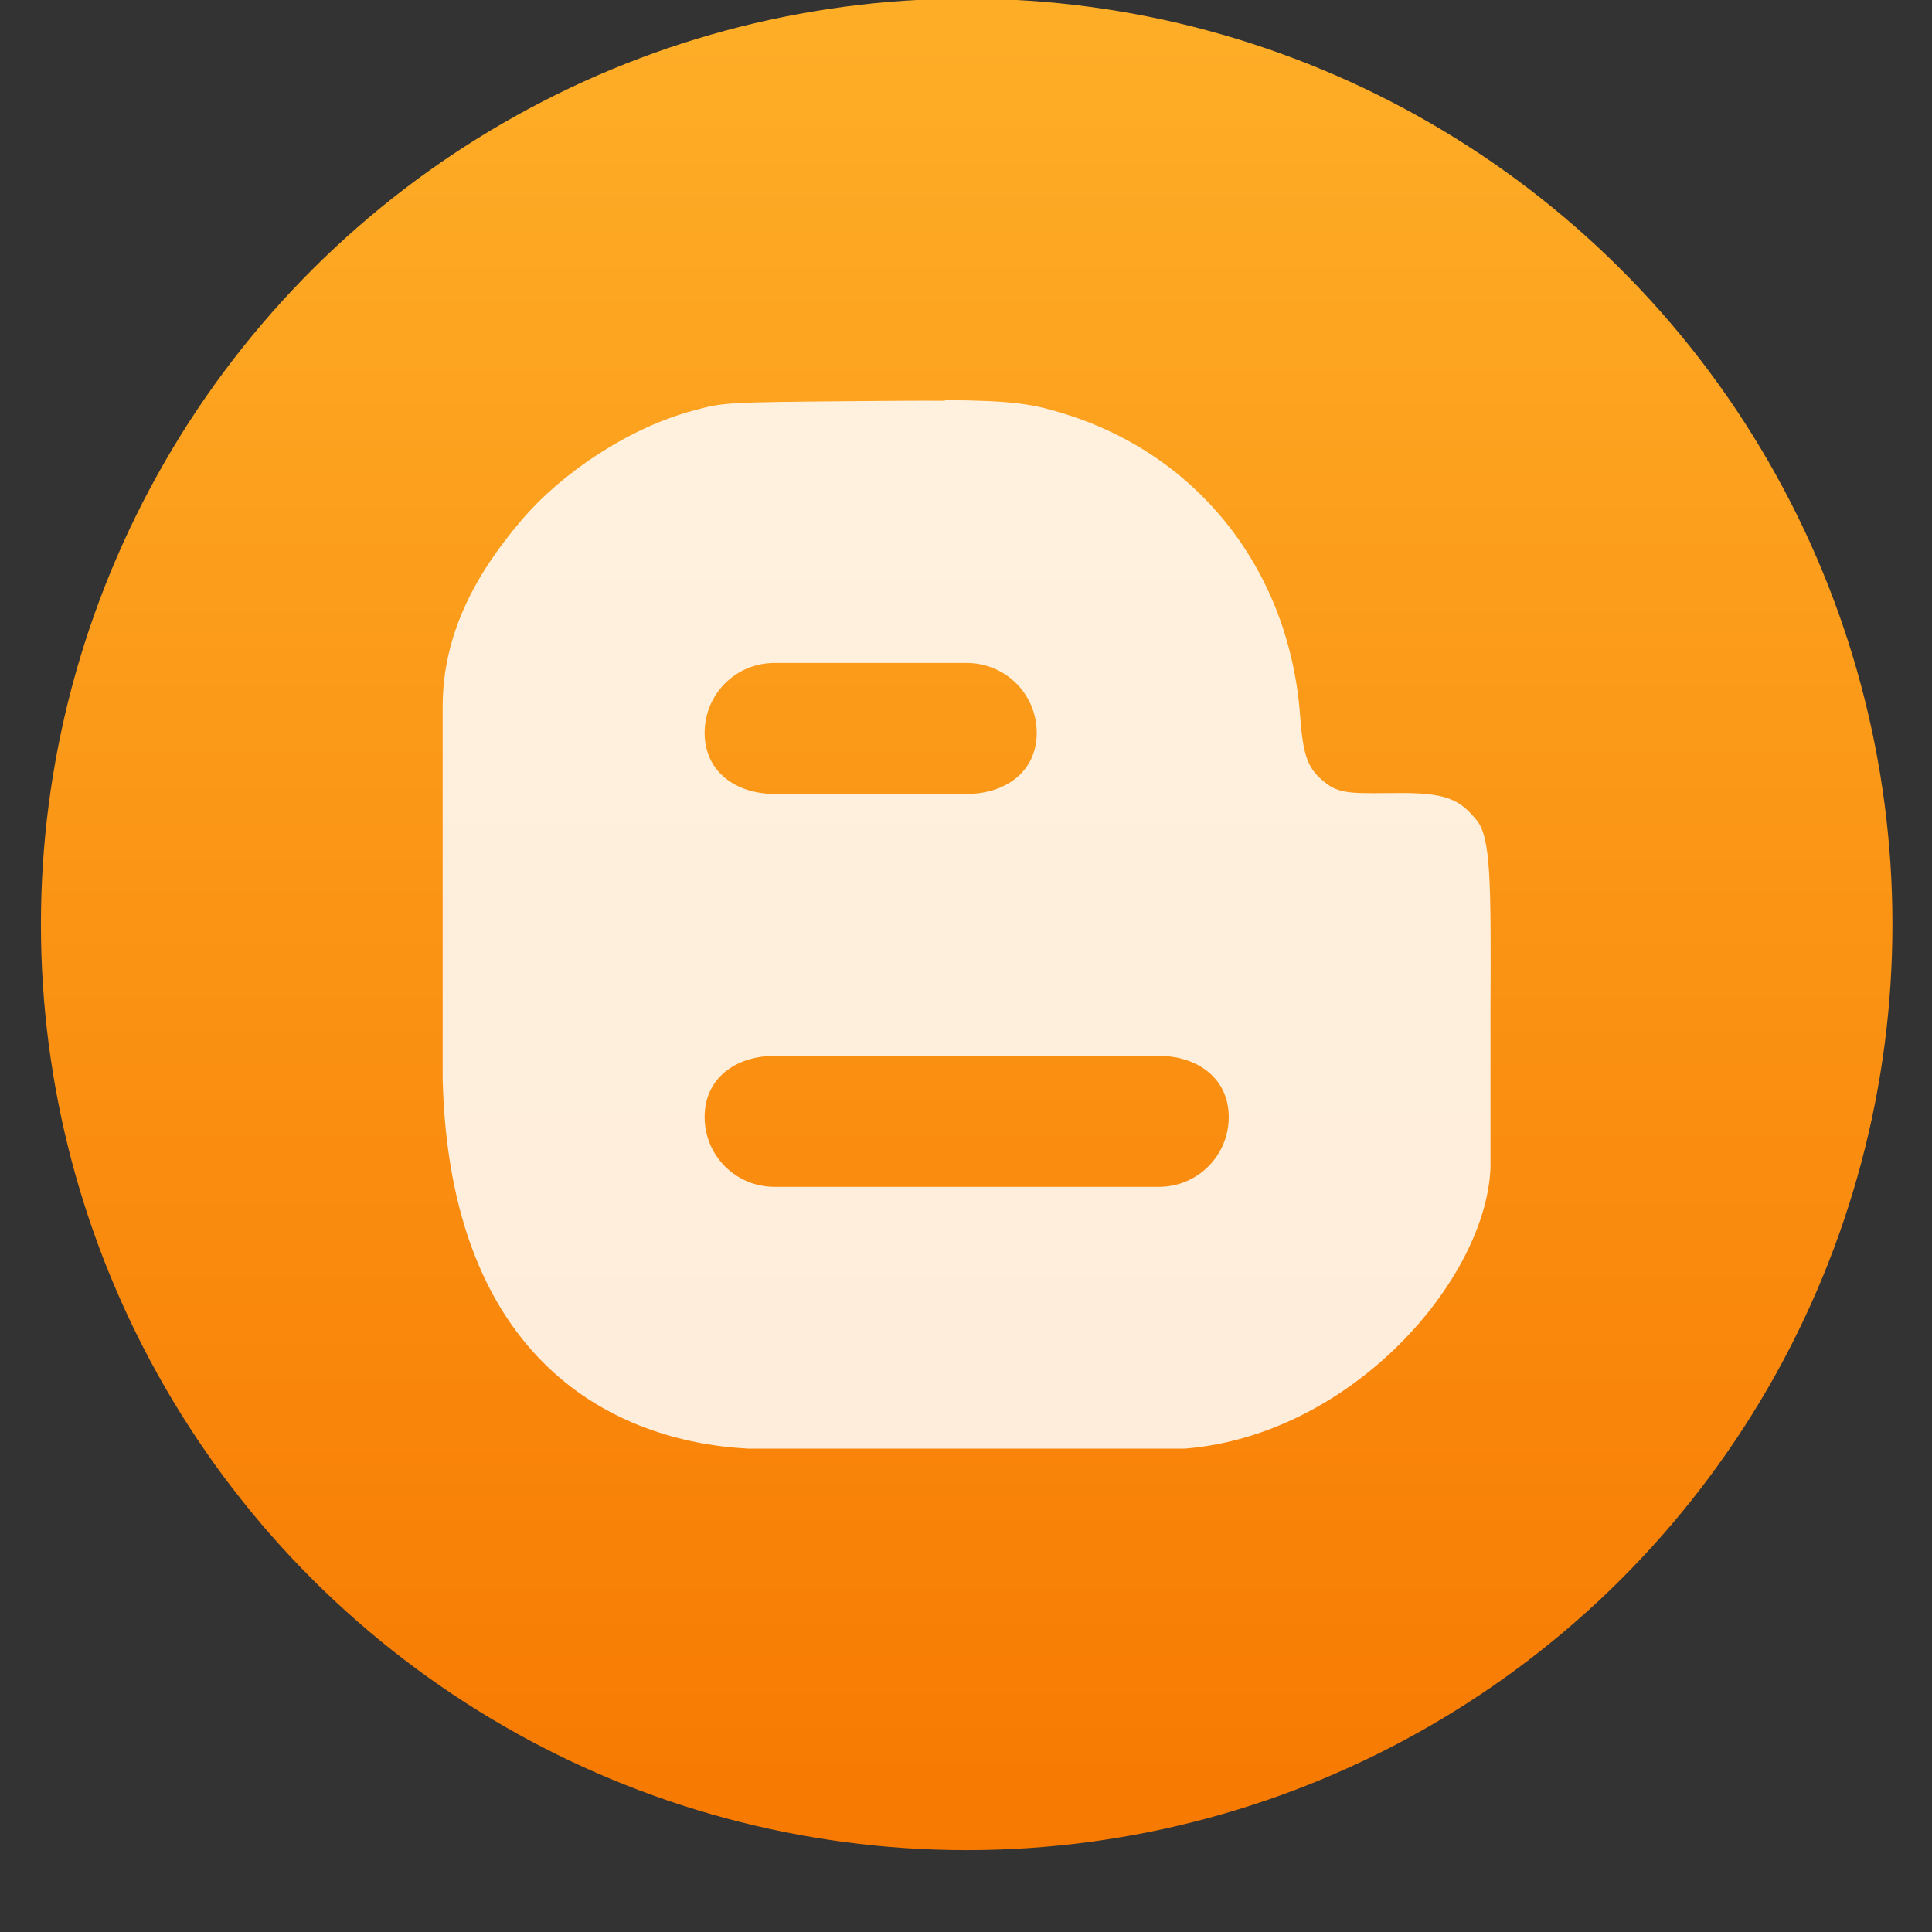 <?xml version="1.0" encoding="UTF-8" standalone="no"?>
<svg
   xmlns:dc="http://purl.org/dc/elements/1.1/"
   xmlns:cc="http://creativecommons.org/ns#"
   xmlns:rdf="http://www.w3.org/1999/02/22-rdf-syntax-ns#"
   xmlns:svg="http://www.w3.org/2000/svg"
   xmlns="http://www.w3.org/2000/svg"
   xmlns:xlink="http://www.w3.org/1999/xlink"
   height="48"
   width="48"
   version="1.1"
   id="svg25">
  <rect width="100%" height="100%" fill="#333333" stroke="none"/>
  <defs
     id="defs29">
    <linearGradient
       id="linearGradient848">
      <stop
         style="stop-color:#f77901;stop-opacity:1;"
         offset="0"
         id="stop844" />
      <stop
         style="stop-color:#fead27;stop-opacity:1"
         offset="1"
         id="stop846" />
    </linearGradient>
    <linearGradient
       xlink:href="#linearGradient848"
       id="linearGradient850"
       x1="1.017"
       y1="22.966"
       x2="46"
       y2="22.966"
       gradientUnits="userSpaceOnUse"
       gradientTransform="translate(-46.983,1.051)" />
  </defs>
  <linearGradient
     id="a">
    <stop
       offset="0"
       stop-color="#333538"
       id="stop2" />
    <stop
       offset="1"
       stop-color="#566069"
       id="stop4" />
  </linearGradient>
  <linearGradient
     id="b"
     gradientUnits="userSpaceOnUse"
     x1="400.954"
     x2="400.954"
     xlink:href="#a"
     y1="545.223"
     y2="517.223" />
  <linearGradient
     gradientUnits="userSpaceOnUse"
     x1="2.819"
     x2="11.758"
     xlink:href="#a"
     y1="1044.298"
     y2="1044.298"
     id="linearGradient8" />
  <linearGradient
     id="c"
     gradientTransform="matrix(1.251,0,0,1.416,-361.489,-715.004)"
     gradientUnits="userSpaceOnUse"
     x1="343.506"
     x2="343.106"
     y1="544.494"
     y2="512.451">
    <stop
       offset="0"
       stop-color="#e77301"
       id="stop10" />
    <stop
       offset="1"
       stop-color="#fc7b01"
       id="stop12" />
  </linearGradient>
  <circle
     style="opacity:1;fill:url(#linearGradient850);fill-opacity:1;stroke:none;stroke-width:1.625;stroke-miterlimit:4;stroke-dasharray:none;stroke-opacity:1"
     id="path842"
     cx="-22.966"
     cy="24.017"
     r="23"
     transform="rotate(-90)" />
  <path
     style="fill:#ffffff;fill-opacity:0.85;stroke-width:1.57"
     id="path21"
     d="m 23.477,9.958 c -0.567,-0.005 -1.271,0 -2.165,0.008 -3.326,0.029 -3.326,0.029 -4.097,0.238 -1.576,0.424 -3.237,1.521 -4.259,2.72 -1.127,1.322 -1.958,2.822 -1.958,4.627 v 9.267 c 0.178,6.999 4.258,9 7.593,9.173 h 10.847 c 4.148,-0.335 7.487,-4.199 7.593,-6.983 v -3.881 c 0.014,-3.216 0.014,-4.326 -0.351,-4.759 -0.382,-0.453 -0.669,-0.665 -1.822,-0.665 -1.123,0 -1.525,0.051 -1.894,-0.229 C 32.497,19.123 32.379,18.814 32.303,17.81 32.049,14.216 29.816,11.339 26.482,10.293 25.664,10.034 25.172,9.953 23.469,9.941 m -4.225,6.53 h 4.775 c 0.958,0 1.738,0.771 1.738,1.738 0,0.962 -0.776,1.516 -1.738,1.516 h -4.775 c -0.962,0 -1.738,-0.555 -1.738,-1.516 0,-0.962 0.771,-1.738 1.738,-1.738 m 0,9.762 h 9.546 c 0.962,0 1.738,0.56 1.738,1.516 0,0.962 -0.771,1.738 -1.738,1.738 h -9.546 c -0.962,0 -1.738,-0.771 -1.738,-1.738 0,-0.958 0.771,-1.516 1.738,-1.516 m 0,0" />
</svg>
